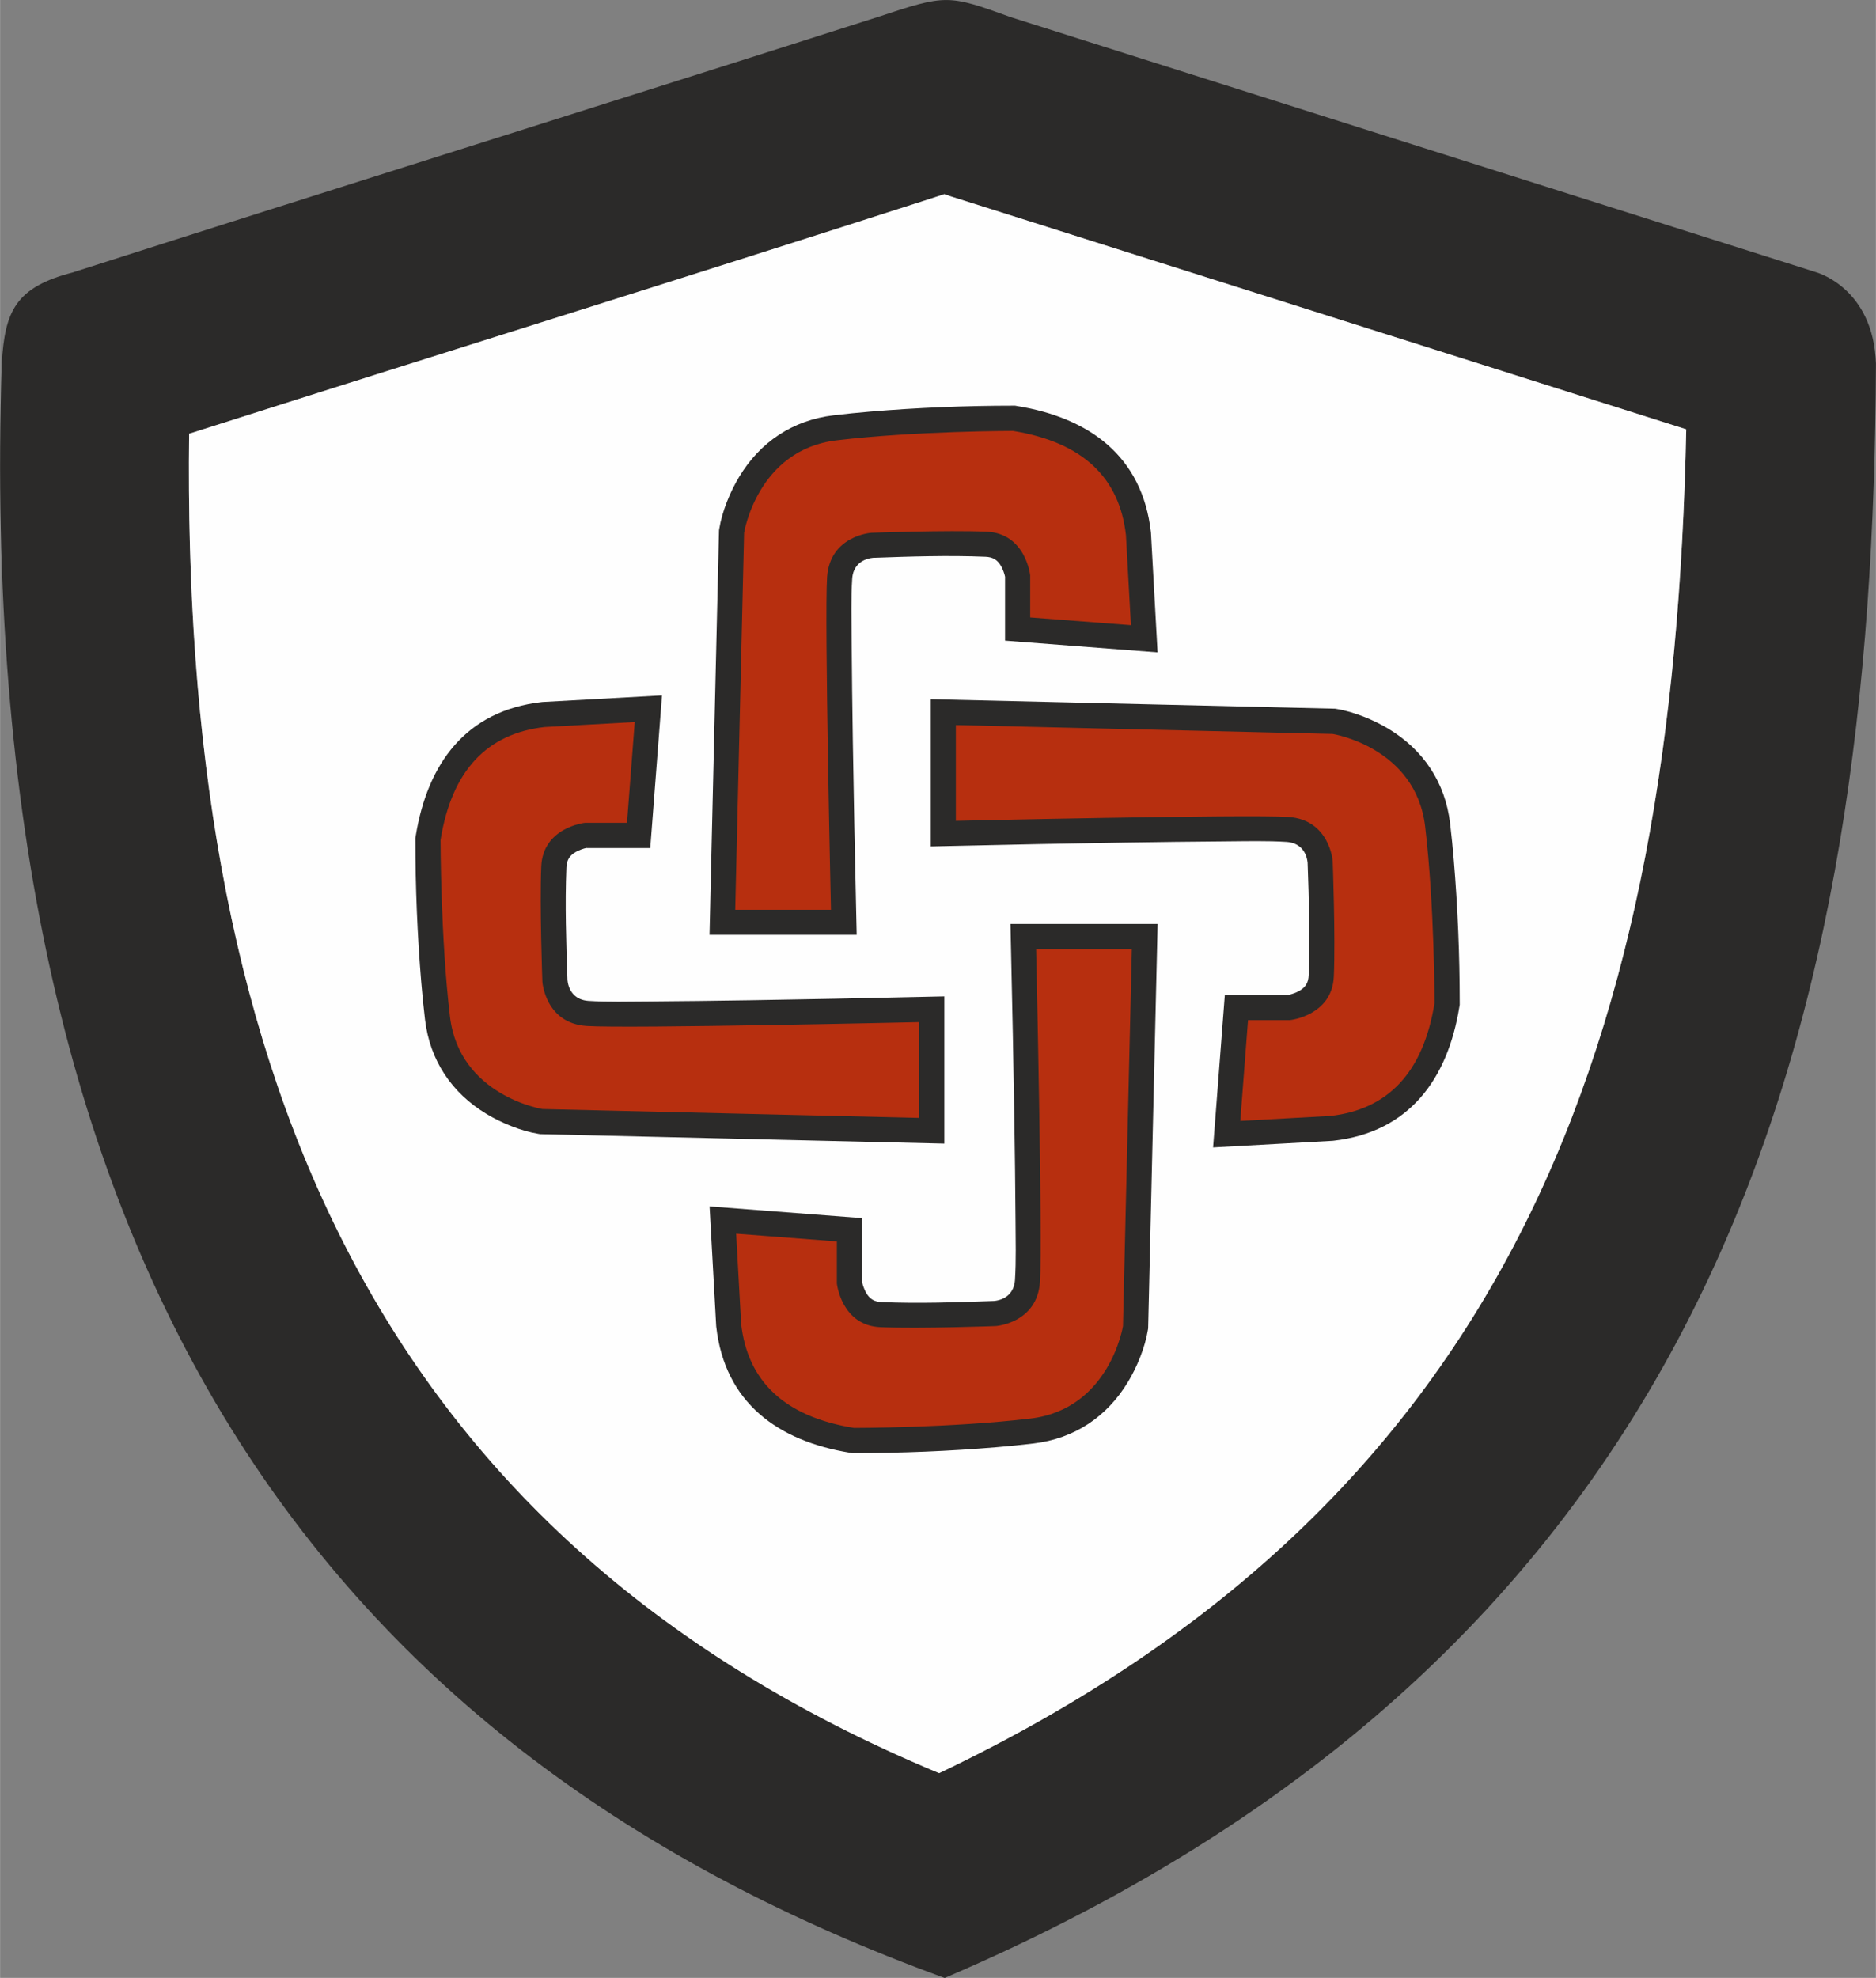 <?xml version="1.0" encoding="UTF-8"?>
<!DOCTYPE svg PUBLIC "-//W3C//DTD SVG 1.1//EN" "http://www.w3.org/Graphics/SVG/1.1/DTD/svg11.dtd">
<!-- Creator: CorelDRAW 2019 (64-Bit) -->
<svg xmlns="http://www.w3.org/2000/svg" xml:space="preserve" width="8.268in" height="8.714in" version="1.1" style="shape-rendering:geometricPrecision; text-rendering:geometricPrecision; image-rendering:optimizeQuality; fill-rule:evenodd; clip-rule:evenodd"
viewBox="0 0 266.9 281.32"
 xmlns:xlink="http://www.w3.org/1999/xlink"
 xmlns:xodm="http://www.corel.com/coreldraw/odm/2003">
 <rect x="0" y="0" width="266.9" height="281.32" fill="#808080" stroke="none"/>
 <defs>
  <style type="text/css">
   <![CDATA[
    .fil1 {fill:#FEFEFE}
    .fil2 {fill:#2B2A29}
    .fil0 {fill:#2B2A29}
    .fil3 {fill:#B72F0F}
   ]]>
  </style>
 </defs>
 <g id="Layer_x0020_2">
  <path class="fil0" d="M133.63 252.19c82.08,-39.14 104.48,-104.93 106.28,-191.13l-104.74 -33.16 -0.51 -0.18c-0.1,-0.04 -0.21,-0.08 -0.31,-0.11 -0.4,0.13 -0.79,0.26 -1.17,0.39 -35.37,11.4 -70.87,22.41 -106.28,33.69 -1.05,87.36 24.13,156.14 106.73,190.52zm-123.18 -213.48c38.75,-12.4 75.74,-23.92 114.49,-36.31 9.69,-3.21 9.93,-3.19 18.86,0.04l114.53 36.26c0,0 8.2,2.16 8.57,13.03 -0.38,92.45 -20.83,181.88 -132.5,229.6 -88.28,-32.08 -138.28,-100.64 -134.16,-229.64 0.44,-7.43 1.94,-10.86 10.21,-12.97z"/>
  <path class="fil1" d="M133.63 252.19c82.08,-39.14 104.48,-104.93 106.28,-191.13l-104.74 -33.16 -0.51 -0.18c-0.1,-0.04 -0.21,-0.08 -0.31,-0.11 -0.4,0.13 -0.79,0.26 -1.17,0.39 -35.37,11.4 -70.87,22.41 -106.28,33.69 -1.05,87.36 24.13,156.14 106.73,190.52z"/>
  <path class="fil2" d="M122.64 182.31c0.08,0.43 0.33,1.12 0.56,1.53 0.52,0.92 1.18,1.32 2.24,1.36 5.24,0.22 10.74,0.03 16,-0.16 1.7,-0.18 2.84,-1.22 2.96,-2.97 0.18,-2.76 0.09,-5.79 0.08,-8.56 -0.03,-4.82 -0.1,-9.64 -0.17,-14.45 -0.13,-7.99 -0.28,-15.99 -0.47,-23.98l-0.08 -3.66 20.94 0 -1.35 57.52 -0.04 0.24c-0.39,2.44 -1.56,5.3 -2.83,7.38 -3,4.97 -7.63,8.06 -13.43,8.75 -1.75,0.21 -3.5,0.38 -5.26,0.53 -6.68,0.56 -13.57,0.84 -20.28,0.84l-0.29 0 -0.28 -0.05c-10.3,-1.67 -17.82,-7.15 -19.04,-17.93l-0.01 -0.1 -0.94 -17.01 21.7 1.67 0 9.05zm60.67 -40.8c0.43,-0.08 1.11,-0.33 1.52,-0.56 0.92,-0.52 1.32,-1.18 1.36,-2.24 0.22,-5.24 0.03,-10.74 -0.15,-16 -0.18,-1.7 -1.22,-2.84 -2.97,-2.96 -2.76,-0.18 -5.79,-0.1 -8.56,-0.08 -4.82,0.03 -9.64,0.1 -14.45,0.17 -7.99,0.13 -15.99,0.28 -23.98,0.47l-3.66 0.08 0 -20.94 57.52 1.35 0.24 0.04c2.44,0.39 5.3,1.57 7.38,2.83 4.97,3 8.06,7.63 8.75,13.43 0.21,1.75 0.38,3.5 0.53,5.26 0.56,6.68 0.84,13.57 0.84,20.28l0 0.29 -0.05 0.28c-1.67,10.3 -7.15,17.82 -17.93,19.04l-0.1 0.01 -17.01 0.94 1.67 -21.7 9.06 0zm-99.85 -20.91c-0.43,0.08 -1.12,0.33 -1.52,0.56 -0.92,0.52 -1.32,1.18 -1.36,2.24 -0.22,5.24 -0.03,10.74 0.15,16 0.18,1.7 1.22,2.84 2.97,2.96 2.76,0.18 5.79,0.09 8.56,0.08 4.82,-0.03 9.64,-0.1 14.45,-0.17 7.99,-0.13 15.99,-0.28 23.98,-0.47l3.66 -0.08 0 20.94 -57.52 -1.35 -0.24 -0.04c-2.44,-0.39 -5.3,-1.57 -7.38,-2.83 -4.97,-3 -8.06,-7.63 -8.75,-13.43 -0.21,-1.75 -0.38,-3.5 -0.53,-5.26 -0.56,-6.68 -0.84,-13.57 -0.84,-20.28l0 -0.29 0.05 -0.28c1.67,-10.3 7.14,-17.82 17.93,-19.04l0.1 -0.01 17.01 -0.94 -1.67 21.71 -9.05 -0zm59.54 -38.53c-0.08,-0.43 -0.33,-1.11 -0.56,-1.52 -0.52,-0.92 -1.18,-1.32 -2.24,-1.36 -5.23,-0.22 -10.75,-0.04 -16,0.15 -1.7,0.18 -2.84,1.22 -2.96,2.97 -0.18,2.76 -0.09,5.79 -0.08,8.56 0.03,4.82 0.1,9.64 0.17,14.45 0.13,7.99 0.28,15.99 0.47,23.98l0.08 3.66 -20.94 0 1.35 -57.52 0.04 -0.24c0.39,-2.44 1.56,-5.3 2.83,-7.38 3,-4.97 7.63,-8.06 13.43,-8.75 1.75,-0.21 3.5,-0.38 5.26,-0.53 6.68,-0.56 13.57,-0.84 20.28,-0.84l0.29 0 0.28 0.05c10.3,1.67 17.82,7.15 19.04,17.93l0.01 0.1 0.94 17.01 -21.7 -1.67 0 -9.05z"/>
  <path class="fil3" d="M104.73 175.47l14.33 1.1 0 5.98c0,0 0.63,5.99 6.22,6.22 5.59,0.24 16.38,-0.16 16.38,-0.16 0,0 5.91,-0.39 6.3,-6.3 0.39,-5.9 -0.55,-47.32 -0.55,-47.32l13.62 0 -1.26 53.62c0,0 -1.89,11.81 -13.15,13.15 -11.26,1.34 -25.12,1.34 -25.12,1.34 -9.97,-1.62 -15.14,-6.69 -16.06,-14.8l-0.71 -12.83zm71.73 -16.05l1.1 -14.33 5.99 0c0,0 5.99,-0.63 6.22,-6.22 0.24,-5.59 -0.16,-16.37 -0.16,-16.37 0,0 -0.4,-5.9 -6.3,-6.3 -5.9,-0.39 -47.32,0.55 -47.32,0.55l0 -13.62 53.62 1.26c0,0 11.81,1.89 13.15,13.15 1.34,11.26 1.34,25.12 1.34,25.12 -1.61,9.97 -6.69,15.14 -14.8,16.06l-12.83 0.71zm-86.16 -56.72l-1.1 14.33 -5.98 -0c0,0 -5.99,0.63 -6.22,6.22 -0.24,5.59 0.16,16.38 0.16,16.38 0,0 0.39,5.91 6.3,6.3 5.9,0.39 47.32,-0.55 47.32,-0.55l0 13.62 -53.62 -1.26c0,0 -11.81,-1.89 -13.15,-13.15 -1.34,-11.26 -1.34,-25.12 -1.34,-25.12 1.61,-9.97 6.68,-15.14 14.8,-16.06l12.83 -0.71zm70.6 -13.78l-14.33 -1.1 0 -5.98c0,0 -0.63,-5.99 -6.22,-6.22 -5.59,-0.24 -16.38,0.16 -16.38,0.16 0,0 -5.9,0.39 -6.3,6.3 -0.39,5.9 0.55,47.32 0.55,47.32l-13.62 0 1.26 -53.62c0,0 1.89,-11.81 13.15,-13.15 11.26,-1.34 25.12,-1.34 25.12,-1.34 9.97,1.62 15.14,6.69 16.06,14.8l0.71 12.83z"/>
 </g>
</svg>
